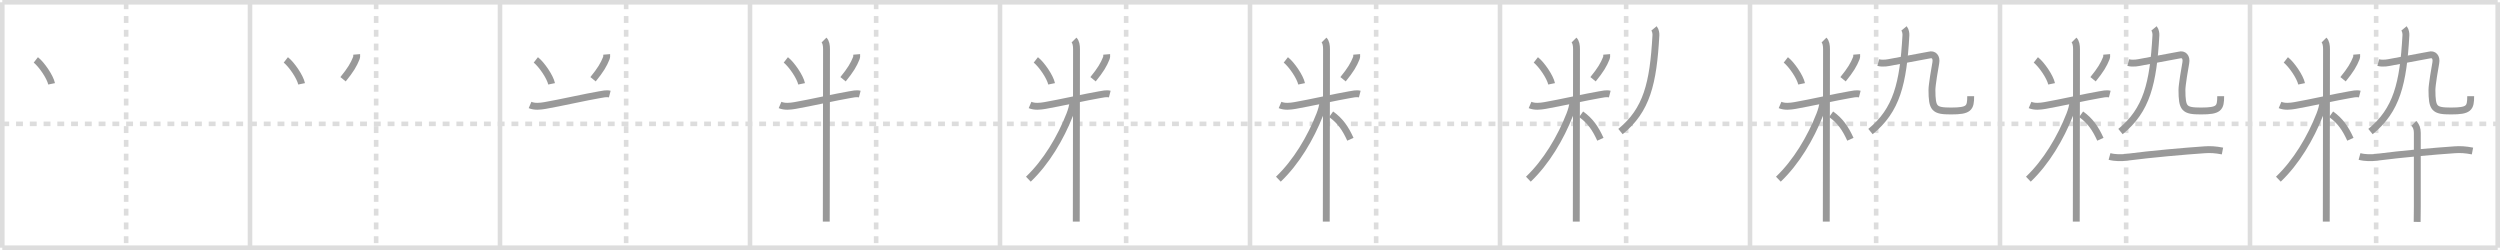 <svg width="1090px" height="109px" viewBox="0 0 1090 109" xmlns="http://www.w3.org/2000/svg" xmlns:xlink="http://www.w3.org/1999/xlink" xml:space="preserve" version="1.1" baseProfile="full">
<line x1="1" y1="1" x2="1089" y2="1" style="stroke:#ddd;stroke-width:2"></line>
<line x1="1" y1="1" x2="1" y2="108" style="stroke:#ddd;stroke-width:2"></line>
<line x1="1" y1="108" x2="1089" y2="108" style="stroke:#ddd;stroke-width:2"></line>
<line x1="1089" y1="1" x2="1089" y2="108" style="stroke:#ddd;stroke-width:2"></line>
<line x1="109" y1="1" x2="109" y2="108" style="stroke:#ddd;stroke-width:2"></line>
<line x1="218" y1="1" x2="218" y2="108" style="stroke:#ddd;stroke-width:2"></line>
<line x1="327" y1="1" x2="327" y2="108" style="stroke:#ddd;stroke-width:2"></line>
<line x1="436" y1="1" x2="436" y2="108" style="stroke:#ddd;stroke-width:2"></line>
<line x1="545" y1="1" x2="545" y2="108" style="stroke:#ddd;stroke-width:2"></line>
<line x1="654" y1="1" x2="654" y2="108" style="stroke:#ddd;stroke-width:2"></line>
<line x1="763" y1="1" x2="763" y2="108" style="stroke:#ddd;stroke-width:2"></line>
<line x1="872" y1="1" x2="872" y2="108" style="stroke:#ddd;stroke-width:2"></line>
<line x1="981" y1="1" x2="981" y2="108" style="stroke:#ddd;stroke-width:2"></line>
<line x1="1" y1="54" x2="1089" y2="54" style="stroke:#ddd;stroke-width:2;stroke-dasharray:3 3"></line>
<line x1="55" y1="1" x2="55" y2="108" style="stroke:#ddd;stroke-width:2;stroke-dasharray:3 3"></line>
<line x1="164" y1="1" x2="164" y2="108" style="stroke:#ddd;stroke-width:2;stroke-dasharray:3 3"></line>
<line x1="273" y1="1" x2="273" y2="108" style="stroke:#ddd;stroke-width:2;stroke-dasharray:3 3"></line>
<line x1="382" y1="1" x2="382" y2="108" style="stroke:#ddd;stroke-width:2;stroke-dasharray:3 3"></line>
<line x1="491" y1="1" x2="491" y2="108" style="stroke:#ddd;stroke-width:2;stroke-dasharray:3 3"></line>
<line x1="600" y1="1" x2="600" y2="108" style="stroke:#ddd;stroke-width:2;stroke-dasharray:3 3"></line>
<line x1="709" y1="1" x2="709" y2="108" style="stroke:#ddd;stroke-width:2;stroke-dasharray:3 3"></line>
<line x1="818" y1="1" x2="818" y2="108" style="stroke:#ddd;stroke-width:2;stroke-dasharray:3 3"></line>
<line x1="927" y1="1" x2="927" y2="108" style="stroke:#ddd;stroke-width:2;stroke-dasharray:3 3"></line>
<line x1="1036" y1="1" x2="1036" y2="108" style="stroke:#ddd;stroke-width:2;stroke-dasharray:3 3"></line>
<path d="M15.62,26.12c2.49,1.94,6.25,7.41,6.88,10.43" style="fill:none;stroke:#999;stroke-width:3"></path>

<path d="M124.62,26.12c2.49,1.94,6.25,7.41,6.88,10.43" style="fill:none;stroke:#999;stroke-width:3"></path>
<path d="M155.51,23.72c0.05,0.59,0.03,1.17-0.19,1.72c-1.07,2.69-2.45,5.07-5.75,9.11" style="fill:none;stroke:#999;stroke-width:3"></path>

<path d="M233.62,26.12c2.49,1.94,6.25,7.41,6.88,10.43" style="fill:none;stroke:#999;stroke-width:3"></path>
<path d="M264.51,23.72c0.05,0.59,0.03,1.17-0.19,1.72c-1.07,2.69-2.45,5.07-5.75,9.11" style="fill:none;stroke:#999;stroke-width:3"></path>
<path d="M231.1,45.77c2.02,0.86,4.38,0.59,6.52,0.23C244.0,44.9,255.54,42.29,261.38,41.3c1.42-0.24,3.04-0.65,4.48-0.28" style="fill:none;stroke:#999;stroke-width:3"></path>

<path d="M342.62,26.12c2.49,1.94,6.25,7.41,6.88,10.43" style="fill:none;stroke:#999;stroke-width:3"></path>
<path d="M373.51,23.72c0.05,0.59,0.03,1.17-0.19,1.72c-1.07,2.69-2.45,5.07-5.75,9.11" style="fill:none;stroke:#999;stroke-width:3"></path>
<path d="M340.1,45.77c2.02,0.86,4.38,0.59,6.52,0.23C353.0,44.9,364.54,42.29,370.38,41.3c1.42-0.24,3.04-0.65,4.48-0.28" style="fill:none;stroke:#999;stroke-width:3"></path>
<path d="M359.27,17.46c0.88,0.88,1.09,2.41,1.09,3.94c0,0.77-0.09,47.6-0.09,68.1c0,3.75-0.02,4.71-0.02,7.12" style="fill:none;stroke:#999;stroke-width:3"></path>

<path d="M451.62,26.12c2.49,1.94,6.25,7.41,6.88,10.43" style="fill:none;stroke:#999;stroke-width:3"></path>
<path d="M482.51,23.72c0.05,0.59,0.03,1.17-0.19,1.72c-1.07,2.69-2.45,5.07-5.75,9.11" style="fill:none;stroke:#999;stroke-width:3"></path>
<path d="M449.1,45.77c2.02,0.86,4.38,0.59,6.52,0.23C462.0,44.9,473.54,42.29,479.38,41.3c1.42-0.24,3.04-0.65,4.48-0.28" style="fill:none;stroke:#999;stroke-width:3"></path>
<path d="M468.27,17.46c0.88,0.88,1.09,2.41,1.09,3.94c0,0.77-0.09,47.6-0.09,68.1c0,3.75-0.02,4.71-0.02,7.12" style="fill:none;stroke:#999;stroke-width:3"></path>
<path d="M467.77,44.46c0,1.55-0.72,3.88-1.31,5.39c-4.04,10.35-10.34,20.9-18.09,28.27" style="fill:none;stroke:#999;stroke-width:3"></path>

<path d="M560.62,26.12c2.49,1.94,6.25,7.41,6.88,10.43" style="fill:none;stroke:#999;stroke-width:3"></path>
<path d="M591.51,23.72c0.05,0.59,0.03,1.17-0.19,1.72c-1.07,2.69-2.45,5.07-5.75,9.11" style="fill:none;stroke:#999;stroke-width:3"></path>
<path d="M558.1,45.77c2.02,0.86,4.38,0.59,6.52,0.23C571.0,44.9,582.54,42.29,588.38,41.3c1.42-0.24,3.04-0.65,4.48-0.28" style="fill:none;stroke:#999;stroke-width:3"></path>
<path d="M577.27,17.46c0.88,0.88,1.09,2.41,1.09,3.94c0,0.77-0.09,47.6-0.09,68.1c0,3.75-0.02,4.71-0.02,7.12" style="fill:none;stroke:#999;stroke-width:3"></path>
<path d="M576.77,44.46c0,1.55-0.72,3.88-1.31,5.39c-4.04,10.35-10.34,20.9-18.09,28.27" style="fill:none;stroke:#999;stroke-width:3"></path>
<path d="M580.37,49.82c3.99,2.84,6.25,6.18,8.4,10.9" style="fill:none;stroke:#999;stroke-width:3"></path>

<path d="M669.62,26.12c2.49,1.94,6.25,7.41,6.88,10.43" style="fill:none;stroke:#999;stroke-width:3"></path>
<path d="M700.51,23.72c0.05,0.59,0.03,1.17-0.19,1.72c-1.07,2.69-2.45,5.07-5.75,9.11" style="fill:none;stroke:#999;stroke-width:3"></path>
<path d="M667.1,45.77c2.02,0.86,4.38,0.59,6.52,0.23C680.0,44.9,691.54,42.29,697.38,41.3c1.42-0.24,3.04-0.65,4.48-0.28" style="fill:none;stroke:#999;stroke-width:3"></path>
<path d="M686.27,17.46c0.88,0.88,1.09,2.41,1.09,3.94c0,0.77-0.09,47.6-0.09,68.1c0,3.75-0.02,4.71-0.02,7.12" style="fill:none;stroke:#999;stroke-width:3"></path>
<path d="M685.77,44.46c0,1.55-0.72,3.88-1.31,5.39c-4.04,10.35-10.34,20.9-18.09,28.27" style="fill:none;stroke:#999;stroke-width:3"></path>
<path d="M689.37,49.82c3.99,2.84,6.25,6.18,8.4,10.9" style="fill:none;stroke:#999;stroke-width:3"></path>
<path d="M721.15,12.38c0.72,0.88,0.87,2.3,0.83,2.98C720.82,36.43,718.0,48,706.53,57.36" style="fill:none;stroke:#999;stroke-width:3"></path>

<path d="M778.62,26.12c2.49,1.94,6.25,7.41,6.88,10.43" style="fill:none;stroke:#999;stroke-width:3"></path>
<path d="M809.51,23.72c0.05,0.59,0.03,1.17-0.19,1.72c-1.07,2.69-2.45,5.07-5.75,9.11" style="fill:none;stroke:#999;stroke-width:3"></path>
<path d="M776.1,45.77c2.02,0.86,4.38,0.59,6.52,0.23C789.0,44.9,800.54,42.29,806.38,41.3c1.42-0.24,3.04-0.65,4.48-0.28" style="fill:none;stroke:#999;stroke-width:3"></path>
<path d="M795.27,17.46c0.88,0.88,1.09,2.41,1.09,3.94c0,0.77-0.09,47.6-0.09,68.1c0,3.75-0.02,4.71-0.02,7.12" style="fill:none;stroke:#999;stroke-width:3"></path>
<path d="M794.77,44.46c0,1.55-0.72,3.88-1.31,5.39c-4.04,10.35-10.34,20.9-18.09,28.27" style="fill:none;stroke:#999;stroke-width:3"></path>
<path d="M798.37,49.82c3.99,2.84,6.25,6.18,8.4,10.9" style="fill:none;stroke:#999;stroke-width:3"></path>
<path d="M830.15,12.38c0.72,0.88,0.87,2.3,0.83,2.98C829.82,36.43,827.0,48,815.53,57.36" style="fill:none;stroke:#999;stroke-width:3"></path>
<path d="M818.92,27.27c2.2,0.6,4.46,0.04,5.96-0.24c5.05-0.94,15.87-2.91,16.34-3.04C843.0,23.5,844.5,24.75,844.0,27.46c-0.41,2.22-1.67,9.54-1.67,11.77c0.04,8.15,0.91,9.16,8.31,9.16c7.85,0,8.58-1.24,8.58-6.44" style="fill:none;stroke:#999;stroke-width:3"></path>

<path d="M887.62,26.12c2.49,1.94,6.25,7.41,6.88,10.43" style="fill:none;stroke:#999;stroke-width:3"></path>
<path d="M918.51,23.72c0.05,0.59,0.03,1.17-0.19,1.72c-1.07,2.69-2.45,5.07-5.75,9.11" style="fill:none;stroke:#999;stroke-width:3"></path>
<path d="M885.1,45.77c2.02,0.86,4.38,0.59,6.52,0.23C898.0,44.9,909.54,42.29,915.38,41.3c1.42-0.24,3.04-0.65,4.48-0.28" style="fill:none;stroke:#999;stroke-width:3"></path>
<path d="M904.27,17.46c0.88,0.88,1.09,2.41,1.09,3.94c0,0.77-0.09,47.6-0.09,68.1c0,3.75-0.02,4.71-0.02,7.12" style="fill:none;stroke:#999;stroke-width:3"></path>
<path d="M903.77,44.46c0,1.55-0.72,3.88-1.31,5.39c-4.04,10.35-10.34,20.9-18.09,28.27" style="fill:none;stroke:#999;stroke-width:3"></path>
<path d="M907.37,49.82c3.99,2.84,6.25,6.18,8.4,10.9" style="fill:none;stroke:#999;stroke-width:3"></path>
<path d="M939.15,12.38c0.72,0.88,0.87,2.3,0.83,2.98C938.82,36.43,936.0,48,924.53,57.36" style="fill:none;stroke:#999;stroke-width:3"></path>
<path d="M927.92,27.27c2.2,0.6,4.46,0.04,5.96-0.24c5.05-0.94,15.87-2.91,16.34-3.04C952.0,23.5,953.5,24.75,953.0,27.46c-0.41,2.22-1.67,9.54-1.67,11.77c0.04,8.15,0.91,9.16,8.31,9.16c7.85,0,8.58-1.24,8.58-6.44" style="fill:none;stroke:#999;stroke-width:3"></path>
<path d="M919.75,68.22c2.38,0.65,5.36,0.62,7.37,0.36c11.26-1.46,25.34-2.67,34.13-3.28c2.48-0.17,4.63-0.06,7.75,0.54" style="fill:none;stroke:#999;stroke-width:3"></path>

<path d="M996.62,26.12c2.49,1.94,6.25,7.41,6.88,10.43" style="fill:none;stroke:#999;stroke-width:3"></path>
<path d="M1027.51,23.72c0.05,0.59,0.03,1.17-0.19,1.72c-1.07,2.69-2.45,5.07-5.75,9.11" style="fill:none;stroke:#999;stroke-width:3"></path>
<path d="M994.1,45.77c2.02,0.86,4.38,0.59,6.52,0.23C1007.0,44.9,1018.54,42.29,1024.38,41.3c1.42-0.24,3.04-0.65,4.48-0.28" style="fill:none;stroke:#999;stroke-width:3"></path>
<path d="M1013.27,17.46c0.88,0.88,1.09,2.41,1.09,3.94c0,0.77-0.09,47.6-0.09,68.1c0,3.75-0.02,4.71-0.02,7.12" style="fill:none;stroke:#999;stroke-width:3"></path>
<path d="M1012.77,44.46c0,1.55-0.72,3.88-1.31,5.39c-4.04,10.35-10.34,20.9-18.09,28.27" style="fill:none;stroke:#999;stroke-width:3"></path>
<path d="M1016.37,49.82c3.99,2.84,6.25,6.18,8.4,10.9" style="fill:none;stroke:#999;stroke-width:3"></path>
<path d="M1048.15,12.38c0.72,0.88,0.87,2.3,0.83,2.98C1047.82,36.43,1045.0,48,1033.53,57.36" style="fill:none;stroke:#999;stroke-width:3"></path>
<path d="M1036.92,27.27c2.2,0.6,4.46,0.04,5.96-0.24c5.05-0.94,15.87-2.91,16.34-3.04C1061.0,23.5,1062.5,24.75,1062.0,27.46c-0.41,2.22-1.67,9.54-1.67,11.77c0.04,8.15,0.91,9.16,8.31,9.16c7.85,0,8.58-1.24,8.58-6.44" style="fill:none;stroke:#999;stroke-width:3"></path>
<path d="M1028.75,68.22c2.38,0.65,5.36,0.62,7.37,0.36c11.26-1.46,25.34-2.67,34.13-3.28c2.48-0.17,4.63-0.06,7.75,0.54" style="fill:none;stroke:#999;stroke-width:3"></path>
<path d="M1052.43,53.8c1.01,1.01,1.52,2.33,1.52,4.15c0,1.26,0,20.17,0,31.92c0,3.23-0.05,5.74-0.07,6.88" style="fill:none;stroke:#999;stroke-width:3"></path>

</svg>